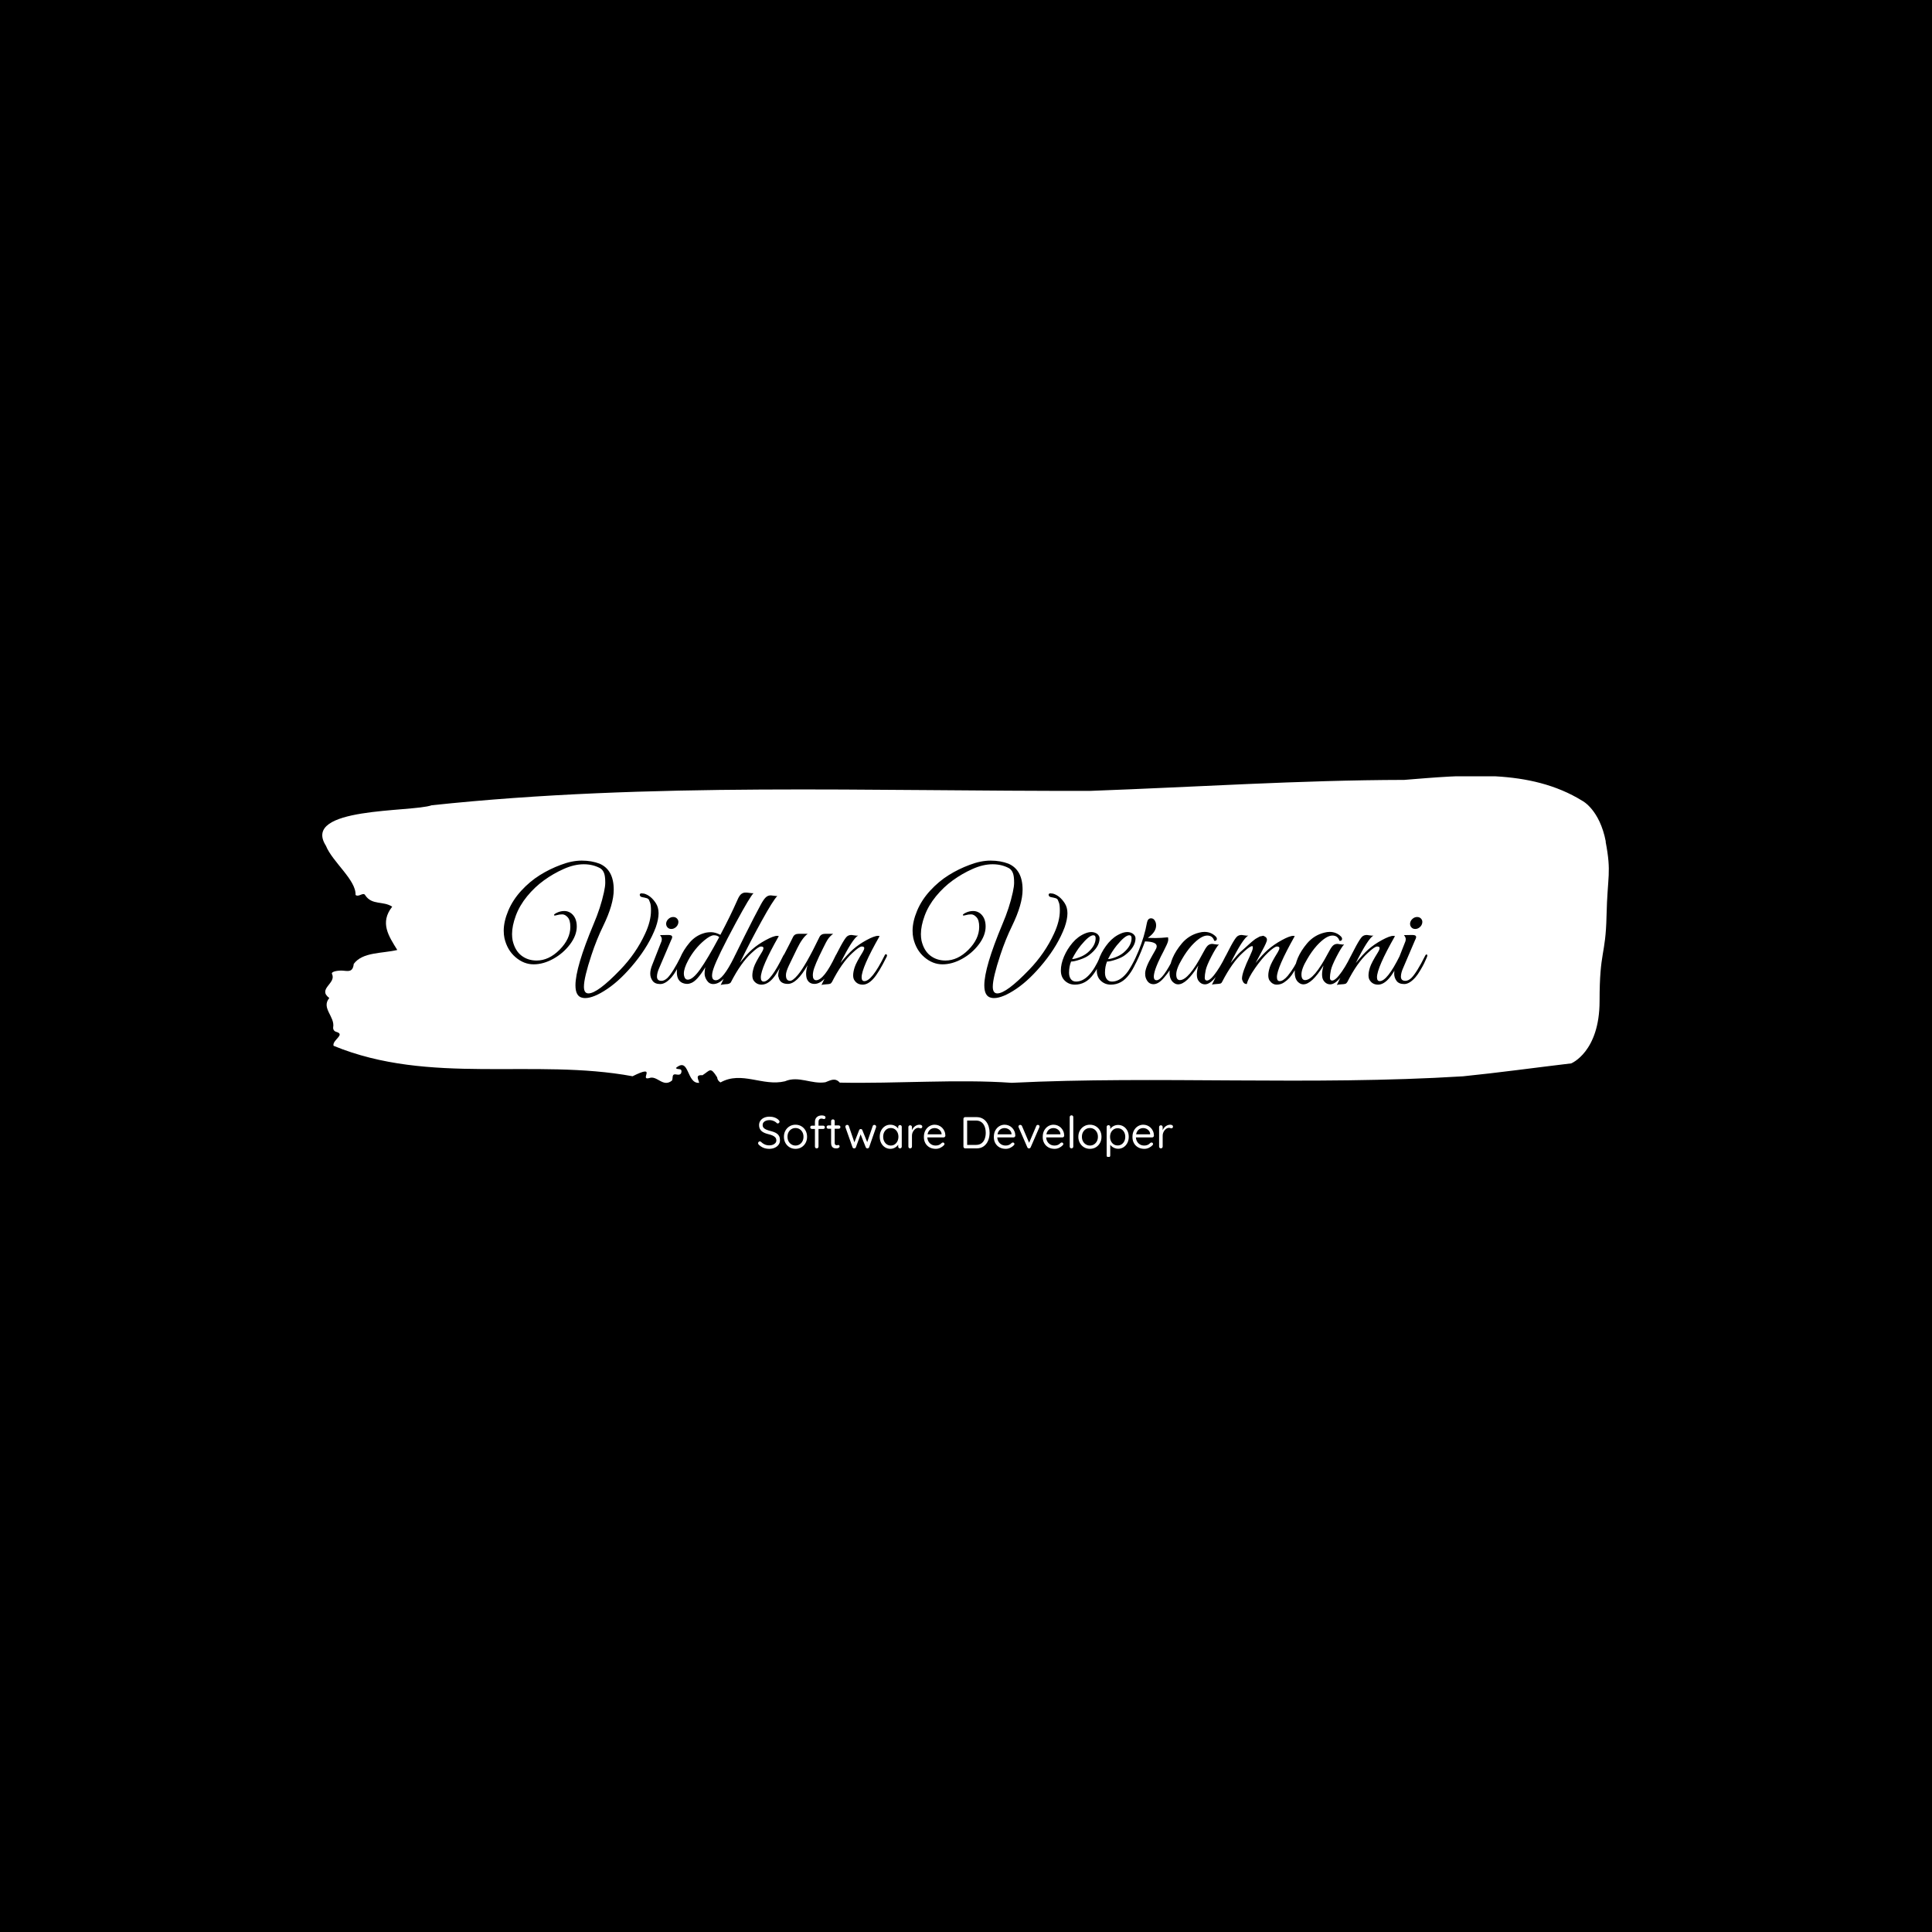 <svg xmlns="http://www.w3.org/2000/svg" version="1.1" xmlns:xlink="http://www.w3.org/1999/xlink" xmlns:svgjs="http://svgjs.dev/svgjs" width="1500" height="1500" viewBox="0 0 1500 1500"><rect width="1500" height="1500" fill="#000000"></rect><g transform="matrix(0.667,0,0,0.667,249.394,602.703)"><svg viewBox="0 0 396 117" data-background-color="#162836" preserveAspectRatio="xMidYMid meet" height="443" width="1500" xmlns="http://www.w3.org/2000/svg" xmlns:xlink="http://www.w3.org/1999/xlink"><g id="tight-bounds" transform="matrix(1,0,0,1,0.24,-0.146)"><svg viewBox="0 0 395.52 117.293" height="117.293" width="395.52"><g><svg viewBox="0 0 395.52 117.293" height="117.293" width="395.52"><g><svg viewBox="0 0 395.52 117.293" height="117.293" width="395.52"><g id="textblocktransform"><svg viewBox="0 0 395.52 117.293" height="117.293" width="395.52" id="textblock"><g><svg viewBox="0 0 395.52 94.4" height="94.4" width="395.52"><path d="M394.594 20.247C392.735 10.448 387.435 7.724 387.435 7.724 371.165-2.368 350.86-0.193 332.619 1.257 300.414 1.316 268.339 3.472 236.208 4.628 168.767 4.804 100.749 1.904 33.643 9.057 27.339 11.252-6.54 9.488 1.121 21.501 3.129 26.499 10.456 32.045 10.232 36.63 11.236 37.434 12.631 35.592 13.226 36.748 15.309 39.864 18.711 38.394 21.501 40.236 17.614 45.155 20.403 49.251 23.062 53.543 18.377 54.66 12.371 54.131 9.675 57.835 9.396 60.52 7.89 60.01 6.235 59.892 5.026 59.814 2.59 60.108 2.999 60.951 4.394 63.832-1.594 65.497 2.162 68.319-0.422 71.377 3.948 74.022 3.353 77.334 3.278 78 3.687 78.569 4.338 78.726 7.22 79.568 3.018 81.214 3.464 82.998 33.029 95.187 65.104 86.761 95.394 92.365 103.259 88.446 97.346 93.757 100.489 92.934 102.943 91.973 104.728 95.952 107.499 93.698 107.927 93.051 107.276 91.523 108.8 91.817 109.6 91.973 110.307 91.934 110.418 91.033 110.586 89.681 109.117 90.523 108.726 89.818 112.947 86.251 111.906 94.737 115.866 94.384 115.68 93.345 114.528 91.856 116.889 92.052 119.232 90.562 119.306 89.328 121.389 92.679 121.463 93.404 121.835 93.914 122.43 94.266 128.938 90.621 135.409 95.56 142.233 93.914 146.417 92.111 150.433 94.893 154.672 94.208 156.16 93.659 157.666 92.679 159.098 94.325 176.632 94.678 195.319 93.208 211.943 94.384 256.364 92.189 303.836 95.285 350.674 92.385 361.719 91.268 373.192 89.681 383.958 88.407 383.958 88.407 392.679 84.918 392.679 69.24S394.538 55.522 394.817 43.039C395.096 30.555 396.398 30.046 394.538 20.247Z" opacity="1" fill="#ffffff" data-fill-palette-color="tertiary"></path><g transform="matrix(1,0,0,1,55.768,26.069)"><svg width="283.983" viewBox="-0.45 -42.25 316.11 47.05" height="42.263" data-palette-color="#162836"><path d="M27.4 4.8L27.4 4.8Q26.95 4.8 26.5 4.7L26.5 4.7Q24.1 4.25 24.1 0.45L24.1 0.45Q24.1-5.7 30.3-20.5L30.3-20.5Q32.7-26.1 33.85-31.4L33.85-31.4Q34.3-33.45 34.3-34.68 34.3-35.9 34.2-36.6L34.2-36.6Q33.95-38.8 32.55-39.65L32.55-39.65Q30.05-41 26.95-41L26.95-41Q23.7-41 20.1-39.4 16.5-37.8 13.33-35.5 10.15-33.2 7.55-30.03 4.95-26.85 3.68-23.38 2.4-19.9 2.4-17.1L2.4-17.1Q2.4-15.95 2.6-14.9L2.6-14.9Q3.4-11.45 5.6-9.75 7.8-8.05 10.8-8.05L10.8-8.05Q15-8.05 18.68-11.75 22.35-15.45 22.35-19.6L22.35-19.6Q22.35-21.85 21.45-22.85 20.55-23.85 19.6-23.85 18.65-23.85 17.7-23.58 16.75-23.3 16.75-23.63 16.75-23.95 17.9-24.48 19.05-25 20.3-25 21.55-25 22.6-24.25L22.6-24.25Q24.55-22.75 24.55-19.7 24.55-16.65 22.23-13.58 19.9-10.5 16.5-8.63 13.1-6.75 9.78-6.75 6.45-6.75 3.6-9.18 0.75-11.6-0.2-15.7L-0.2-15.7Q-0.45-16.9-0.45-18.25L-0.45-18.25Q-0.45-21.4 1.1-25.1 2.65-28.8 5.58-31.98 8.5-35.15 11.9-37.27 15.3-39.4 19.1-40.8L19.1-40.8Q22.9-42.25 26.25-42.25 29.6-42.25 32.35-41.2L32.35-41.2Q37.2-39.1 37.2-32.3L37.2-32.3Q37.2-27.3 33.6-19.9L33.6-19.9Q31.35-15.3 29.6-10L29.6-10Q27-2.15 27 0.9L27 0.9Q27 3.2 28.55 3.2L28.55 3.2Q31.65 3.2 39.4-4.85L39.4-4.85Q44.85-10.5 47.95-17.25L47.95-17.25Q49.95-21.55 49.95-25.15L49.95-25.15Q49.95-27.05 49.65-27.83 49.35-28.6 49.25-28.83 49.15-29.05 48.85-29.23 48.55-29.4 48.45-29.4L48.45-29.4Q47.75-29.6 47-29.73 46.25-29.85 46.13-30.4 46-30.95 46.65-31.05L46.65-31.05 47.6-30.95Q49.9-30.3 51.6-27.7L51.6-27.7Q52.55-26.25 52.55-24.23 52.55-22.2 51.6-19.45L51.6-19.45Q49.3-13.35 44.5-7.43 39.7-1.5 35.02 1.65 30.35 4.8 27.4 4.8ZM58.45-19.45Q57.75-18.85 56.9-18.85 56.05-18.85 55.55-19.45 55.05-20.05 55.15-20.9L55.15-20.9Q55.3-21.75 56-22.35 56.7-22.95 57.55-22.95 58.4-22.95 58.92-22.35 59.45-21.75 59.3-20.9 59.15-20.05 58.45-19.45ZM53.55-1.1L53.55-1.1Q54.5-1.1 55.55-2.05L55.55-2.05Q57.4-3.9 60.25-9.6L60.25-9.6Q60.6-10.35 60.95-10.05L60.95-10.05Q61.05-9.95 61.05-9.73 61.05-9.5 60.65-8.63 60.25-7.75 59.92-7.05 59.6-6.35 58.67-4.78 57.75-3.2 57-2.35L57-2.35Q54.95 0 53.12 0 51.3 0 50.5-1.1 49.7-2.2 49.7-3.55 49.7-4.9 50.35-6.5L50.35-6.5 53.55-14.65Q53.65-14.95 53.65-15.45 53.65-15.95 53.05-16.75L53.05-16.75 55.8-16.8Q56.95-16.8 57.15-16.38 57.35-15.95 56.85-15.05L56.85-15.05 52.85-5.7Q52-3.85 52-2.55L52-2.55Q52-1.1 53.55-1.1ZM70.85-2.9L70.85-2.9Q70.85-1.3 72.15-1.3L72.15-1.3Q74.5-1.3 78.4-9.15L78.4-9.15Q78.55-9.45 78.67-9.75 78.8-10.05 79.07-10.15 79.35-10.25 79.45-10.03 79.55-9.8 79.35-9.3L79.35-9.3Q75.35 0 71.25 0L71.25 0Q69.9 0 69.1-1.2 68.3-2.4 68.3-3.58 68.3-4.75 68.55-5.75L68.55-5.75Q65.65-0.95 63.55-0.3L63.55-0.3Q62.95-0.05 62.37-0.05 61.8-0.05 61.25-0.2L61.25-0.2Q58.8-0.85 58.8-4.1L58.8-4.1Q58.8-6.3 59.92-8.97 61.05-11.65 63.1-14.1 65.15-16.55 68.05-17.4L68.05-17.4Q69.1-17.75 70.52-17.75 71.95-17.75 73.7-16.85L73.7-16.85Q77.1-23.25 79.5-28.7L79.5-28.7Q80.2-30.35 80.87-30.83 81.55-31.3 82.12-31.3 82.7-31.3 82.82-31.3 82.95-31.3 83.77-31.18 84.6-31.05 85.05-31.1L85.05-31.1Q83.9-30.05 78.95-20.9L78.95-20.9Q72.65-9.2 71.35-5.3L71.35-5.3Q70.85-3.85 70.85-2.9ZM73.3-16.05L73.3-16.05Q72.65-16.7 71.47-16.7 70.3-16.7 68.2-14.95L68.2-14.95Q64.85-12.15 62.65-8.05L62.65-8.05Q61.2-5.35 61.2-3.6L61.2-3.6Q61.2-2.8 61.52-2.15 61.85-1.5 62.55-1.5L62.55-1.5Q64.25-1.5 66.75-5 69.25-8.5 73.3-16.05ZM87.54-2.25L87.54-2.25Q87.54-0.85 88.54-0.85L88.54-0.85Q90.89-0.85 95.19-9.65L95.19-9.65Q95.54-10.35 95.82-10.2 96.09-10.05 96.09-9.8 96.09-9.55 95.52-8.38 94.94-7.2 94.37-6.13 93.79-5.05 92.69-3.3L92.69-3.3Q90.39 0.2 87.79 0.2L87.79 0.2Q86.09 0.2 85.09-1.2L85.09-1.2Q84.64-1.85 84.64-2.98 84.64-4.1 85.14-5.7 85.64-7.3 87.89-10.9L87.89-10.9Q88.44-11.8 88.44-12.33 88.44-12.85 87.59-12.85 86.74-12.85 84.34-10.6L84.34-10.6Q80.74-7.3 77.34-0.7L77.34-0.7Q76.99 0.05 75.49 0.05L75.49 0.05Q74.14 0.15 73.79 0.35L73.79 0.35Q83.29-19.4 87.54-27.2L87.54-27.2Q88.49-28.95 89.22-29.65 89.94-30.35 90.94-30.35L90.94-30.35Q91.19-30.35 91.99-30.23 92.79-30.1 93.19-30.15L93.19-30.15Q91.69-28.6 87.82-21.58 83.94-14.55 80.39-7.3L80.39-7.3Q82.74-10.25 84.62-11.9 86.49-13.55 89.19-15.03 91.89-16.5 93.14-16.5L93.14-16.5Q93.44-16.5 93.69-16.4L93.69-16.4Q87.54-5.6 87.54-2.25ZM93.49-2.9L93.49-2.9Q93.49-5.05 95.34-8.1L95.34-8.1Q94.54-8.1 94.89-8.9L94.89-8.9 95.79-10.65Q97.49-13.9 98.59-16.15L98.59-16.15Q99.09-17.2 100.54-17.2L100.54-17.2 103.59-17.2Q101.79-15.9 99.97-12.18 98.14-8.45 97.14-6.33 96.14-4.2 96.14-3.1 96.14-2 96.52-1.55 96.89-1.1 97.54-1.1L97.54-1.1Q98.49-1.1 100.19-3.1L100.19-3.1Q102.84-6.2 107.64-16.15L107.64-16.15Q108.19-17.2 109.59-17.2L109.59-17.2 112.29-17.2Q111.19-16.35 110.57-15.45 109.94-14.55 108.84-12.25L108.84-12.25Q105.84-6.25 105.49-4.3L105.49-4.3Q105.34-3.6 105.34-3L105.34-3Q105.34-1.4 106.44-1.3L106.44-1.3Q109.14-1.3 113.09-9.65L113.09-9.65Q113.39-10.35 113.69-10.2 113.99-10.05 113.99-9.8 113.99-9.55 113.54-8.65 113.09-7.75 112.67-6.9 112.24-6.05 111.37-4.58 110.49-3.1 109.74-2.25L109.74-2.25Q107.79-0.05 105.92-0.05 104.04-0.05 103.34-1.7L103.34-1.7Q103.04-2.45 103.04-3.6 103.04-4.75 103.54-6.45L103.54-6.45Q99.89-0.05 96.79-0.05L96.79-0.05Q94.09-0.05 93.64-2.3L93.64-2.3Q93.49-2.55 93.49-2.9ZM128.19-16.4L128.19-16.4Q122.04-5.6 122.04-2.3L122.04-2.3Q122.04-1 122.99-1L122.99-1Q125.54-1 129.84-9.65L129.84-9.65Q130.14-10.35 130.44-10.2 130.74-10.05 130.74-9.8 130.74-9.55 130.54-9.2L130.54-9.2Q127.89-3.85 126.06-1.83 124.24 0.2 122.41 0.2 120.59 0.2 119.64-1.2L119.64-1.2Q119.14-1.85 119.14-2.98 119.14-4.1 119.64-5.7 120.14-7.3 122.39-10.9L122.39-10.9Q122.94-11.8 122.94-12.33 122.94-12.85 122.09-12.85 121.24-12.85 118.84-10.6L118.84-10.6Q115.24-7.3 111.89-0.7L111.89-0.7Q111.59-0.2 111.21-0.08 110.84 0.05 109.74 0.1 108.64 0.15 108.29 0.35L108.29 0.35Q109.09-1.25 111.44-6.2L111.44-6.2Q115.64-14.95 116.94-16.2L116.94-16.2Q117.54-16.8 118.59-16.8L118.59-16.8Q118.79-16.8 119.61-16.65 120.44-16.5 120.84-16.6L120.84-16.6Q118.99-15.6 114.79-7.2L114.79-7.2Q117.14-10.1 119.06-11.83 120.99-13.55 123.69-15.03 126.39-16.5 127.64-16.5L127.64-16.5Q127.94-16.5 128.19-16.4ZM167.33 4.8L167.33 4.8Q166.88 4.8 166.43 4.7L166.43 4.7Q164.03 4.25 164.03 0.45L164.03 0.45Q164.03-5.7 170.23-20.5L170.23-20.5Q172.63-26.1 173.78-31.4L173.78-31.4Q174.23-33.45 174.23-34.68 174.23-35.9 174.13-36.6L174.13-36.6Q173.88-38.8 172.48-39.65L172.48-39.65Q169.98-41 166.88-41L166.88-41Q163.63-41 160.03-39.4 156.43-37.8 153.26-35.5 150.08-33.2 147.48-30.03 144.88-26.85 143.61-23.38 142.33-19.9 142.33-17.1L142.33-17.1Q142.33-15.95 142.53-14.9L142.53-14.9Q143.33-11.45 145.53-9.75 147.73-8.05 150.73-8.05L150.73-8.05Q154.93-8.05 158.61-11.75 162.28-15.45 162.28-19.6L162.28-19.6Q162.28-21.85 161.38-22.85 160.48-23.85 159.53-23.85 158.58-23.85 157.63-23.58 156.68-23.3 156.68-23.63 156.68-23.95 157.83-24.48 158.98-25 160.23-25 161.48-25 162.53-24.25L162.53-24.25Q164.48-22.75 164.48-19.7 164.48-16.65 162.16-13.58 159.83-10.5 156.43-8.63 153.03-6.75 149.71-6.75 146.38-6.75 143.53-9.18 140.68-11.6 139.73-15.7L139.73-15.7Q139.48-16.9 139.48-18.25L139.48-18.25Q139.48-21.4 141.03-25.1 142.58-28.8 145.51-31.98 148.43-35.15 151.83-37.27 155.23-39.4 159.03-40.8L159.03-40.8Q162.83-42.25 166.18-42.25 169.53-42.25 172.28-41.2L172.28-41.2Q177.13-39.1 177.13-32.3L177.13-32.3Q177.13-27.3 173.53-19.9L173.53-19.9Q171.28-15.3 169.53-10L169.53-10Q166.93-2.15 166.93 0.9L166.93 0.9Q166.93 3.2 168.48 3.2L168.48 3.2Q171.58 3.2 179.33-4.85L179.33-4.85Q184.78-10.5 187.88-17.25L187.88-17.25Q189.88-21.55 189.88-25.15L189.88-25.15Q189.88-27.05 189.58-27.83 189.28-28.6 189.18-28.83 189.08-29.05 188.78-29.23 188.48-29.4 188.38-29.4L188.38-29.4Q187.68-29.6 186.93-29.73 186.18-29.85 186.06-30.4 185.93-30.95 186.58-31.05L186.58-31.05 187.53-30.95Q189.83-30.3 191.53-27.7L191.53-27.7Q192.48-26.25 192.48-24.23 192.48-22.2 191.53-19.45L191.53-19.45Q189.23-13.35 184.43-7.43 179.63-1.5 174.96 1.65 170.28 4.8 167.33 4.8ZM193.73-7.7L193.73-7.7Q193.03-6 193.03-3.9L193.03-3.9Q193.03-2.5 193.66-1.68 194.28-0.85 195.43-0.85L195.43-0.85Q199.98-0.85 203.68-9.4L203.68-9.4Q204.03-10.2 204.53-10.1L204.53-10.1Q204.73-10.05 204.73-9.85 204.73-9.65 203.61-7.23 202.48-4.8 201.33-3.3L201.33-3.3Q198.78 0.2 195.03 0.2L195.03 0.2Q193.03 0.2 191.63-1.1 190.23-2.4 190.23-4.65 190.23-6.9 191.31-9.43 192.38-11.95 194.23-14.13 196.08-16.3 198.48-17.3L198.48-17.3Q199.63-17.8 200.68-17.8 201.73-17.8 202.63-17.2L202.63-17.2Q203.48-16.5 203.48-15.65L203.48-15.65Q203.48-12.65 199.88-9.9L199.88-9.9Q198.78-9.05 196.78-8.38 194.78-7.7 193.73-7.7ZM202.13-15.7L202.13-15.7Q202.13-16.7 201.33-16.7L201.33-16.7Q199.93-16.7 197.08-13.25L197.08-13.25Q195.38-11.15 194.08-8.55L194.08-8.55Q194.93-8.55 196.56-9.15 198.18-9.75 199.38-10.75L199.38-10.75Q202.13-13.1 202.13-15.7ZM206.03-7.7L206.03-7.7Q205.33-6 205.33-3.9L205.33-3.9Q205.33-2.5 205.95-1.68 206.58-0.85 207.73-0.85L207.73-0.85Q212.28-0.85 215.98-9.4L215.98-9.4Q216.33-10.2 216.83-10.1L216.83-10.1Q217.03-10.05 217.03-9.85 217.03-9.65 215.9-7.23 214.78-4.8 213.63-3.3L213.63-3.3Q211.08 0.2 207.33 0.2L207.33 0.2Q205.33 0.2 203.93-1.1 202.53-2.4 202.53-4.65 202.53-6.9 203.6-9.43 204.68-11.95 206.53-14.13 208.38-16.3 210.78-17.3L210.78-17.3Q211.93-17.8 212.98-17.8 214.03-17.8 214.93-17.2L214.93-17.2Q215.78-16.5 215.78-15.65L215.78-15.65Q215.78-12.65 212.18-9.9L212.18-9.9Q211.08-9.05 209.08-8.38 207.08-7.7 206.03-7.7ZM214.43-15.7L214.43-15.7Q214.43-16.7 213.63-16.7L213.63-16.7Q212.23-16.7 209.38-13.25L209.38-13.25Q207.68-11.15 206.38-8.55L206.38-8.55Q207.23-8.55 208.85-9.15 210.48-9.75 211.68-10.75L211.68-10.75Q214.43-13.1 214.43-15.7ZM222.83-20.05L222.83-20.05Q222.83-17.8 219.98-15.8L219.98-15.8Q220.98-15.75 222.65-15.75 224.33-15.75 226.88-16L226.88-16Q226.98-15.85 226.98-15.2 226.98-14.55 226.38-13.28 225.78-12 225.3-11.08 224.83-10.15 224.4-9.33 223.98-8.5 223.45-7.3 222.93-6.1 222.58-5.1L222.58-5.1Q221.33-1.3 222.98-1.3L222.98-1.3Q225.08-1.3 229.18-9.65L229.18-9.65Q229.53-10.3 229.75-10.15 229.98-10 229.98-9.78 229.98-9.55 229.33-8.22 228.68-6.9 227.93-5.5 227.18-4.1 225.58-2.25L225.58-2.25Q223.68 0.05 221.93 0.05L221.93 0.05Q219.98 0.05 219.23-2.3L219.23-2.3Q219.08-2.75 219.08-3.65 219.08-4.55 219.65-6.05 220.23-7.55 221.48-9.7 222.73-11.85 222.88-12.23 223.03-12.6 223.03-12.95L223.03-12.95Q223.03-14.5 219.03-14.6L219.03-14.6 218.43-13Q215.28-4.75 212.38-1.95L212.38-1.95Q211.88-1.5 211.88-2.25L211.88-2.25Q211.88-2.4 211.98-2.6L211.98-2.6Q214.78-6.3 216.83-11.35 218.88-16.4 219.68-20.95L219.68-20.95Q219.98-22.5 221.08-22.5 222.18-22.5 222.68-21.1L222.68-21.1Q222.83-20.65 222.83-20.05ZM244.32-13.55Q243.42-12.65 241.77-9.47 240.12-6.3 239.8-4.73 239.47-3.15 239.47-2.18 239.47-1.2 240.22-1.2L240.22-1.2Q241.17-1.2 242.57-2.95L242.57-2.95Q244.62-5.5 246.62-9.6L246.62-9.6Q246.82-10.05 247.07-10.1L247.07-10.1Q247.47-10.25 247.47-9.8L247.47-9.8Q247.47-9.55 247.32-9.2L247.32-9.2Q242.72 0.1 239.57 0.1L239.57 0.1Q238.12 0.1 237.22-1.3L237.22-1.3Q236.77-2.05 236.77-3.3 236.77-4.55 237.27-6.35L237.27-6.35Q233.27 0.1 230.37 0.1L230.37 0.1Q229.57 0.1 228.92-0.4L228.92-0.4Q227.42-1.45 227.42-4L227.42-4Q227.42-8.9 231.67-13.95L231.67-13.95Q234.07-16.75 237.57-17.6L237.57-17.6Q238.52-17.85 239.37-17.85L239.37-17.85Q241.67-17.85 243.27-16.25L243.27-16.25Q243.77-15.7 243.57-15.2 243.37-14.7 242.72-14.8L242.72-14.8Q242.17-16.6 240.32-16.6L240.32-16.6Q238.17-16.6 235.02-13.2L235.02-13.2Q233.22-11.2 231.67-8.5L231.67-8.5Q229.72-5.25 229.72-3.3 229.72-1.35 230.97-1.35L230.97-1.35Q233.97-1.35 238.82-10.55L238.82-10.55Q239.77-12.4 240.42-13.08 241.07-13.75 242.07-13.75L242.07-13.75Q242.27-13.75 243.1-13.6 243.92-13.45 244.32-13.55L244.32-13.55ZM270.27-16.4L270.27-16.4Q264.17-5.55 264.17-2.4L264.17-2.4Q264.17-1 265.12-1L265.12-1Q266.32-1 267.87-2.8L267.87-2.8Q270.22-5.65 271.97-9.65L271.97-9.65Q272.27-10.35 272.57-10.2 272.87-10.05 272.87-9.8 272.87-9.55 272.37-8.55 271.87-7.55 271.57-6.95 271.27-6.35 270.25-4.65 269.22-2.95 268.5-2.15 267.77-1.35 266.65-0.58 265.52 0.2 264.1 0.2 262.67 0.2 261.67-1.2L261.67-1.2Q261.22-1.85 261.22-2.98 261.22-4.1 261.72-5.7 262.22-7.3 264.47-10.9L264.47-10.9Q265.02-11.8 265.02-12.33 265.02-12.85 264.2-12.85 263.37-12.85 261.22-10.85 259.07-8.85 256.7-5.45 254.32-2.05 253.87 0L253.87 0Q253.02 0 252.62-0.7 252.22-1.4 252.22-1.9L252.22-1.9Q252.22-3.95 254.97-9.7L254.97-9.7Q255.87-11.6 255.92-12.28 255.97-12.95 255.75-12.98 255.52-13 255.12-12.8L255.12-12.8Q254.22-12.35 252.37-10.6L252.37-10.6Q248.87-7.4 245.47-0.85L245.47-0.85Q245.22-0.3 244.85-0.18 244.47-0.05 243.37 0 242.27 0.05 241.92 0.25L241.92 0.25Q242.82-1.5 245.07-6.3L245.07-6.3Q249.12-14.9 250.47-16.2L250.47-16.2Q251.07-16.8 252.12-16.8L252.12-16.8Q252.32-16.8 253.15-16.65 253.97-16.5 254.37-16.6L254.37-16.6Q252.52-15.6 248.32-7.2L248.32-7.2Q250.67-10.1 251.7-11 252.72-11.9 253.22-12.35 253.72-12.8 254-13.05 254.27-13.3 254.8-13.78 255.32-14.25 255.6-14.48 255.87-14.7 256.37-15.1 256.87-15.5 257.15-15.63 257.42-15.75 257.9-16.05 258.37-16.35 258.6-16.35 258.82-16.35 259.22-16.48 259.62-16.6 259.77-16.4L259.77-16.4Q260.77-16 260.77-15.15L260.77-15.15Q260.77-14.4 259.07-11.3 257.37-8.2 256.87-7.2L256.87-7.2Q259.07-9.95 261.07-11.73 263.07-13.5 265.8-15 268.52-16.5 269.77-16.5L269.77-16.5Q270.07-16.5 270.27-16.4ZM287.17-13.55Q286.27-12.65 284.62-9.47 282.97-6.3 282.64-4.73 282.32-3.15 282.32-2.18 282.32-1.2 283.07-1.2L283.07-1.2Q284.02-1.2 285.42-2.95L285.42-2.95Q287.47-5.5 289.47-9.6L289.47-9.6Q289.67-10.05 289.92-10.1L289.92-10.1Q290.32-10.25 290.32-9.8L290.32-9.8Q290.32-9.55 290.17-9.2L290.17-9.2Q285.57 0.1 282.42 0.1L282.42 0.1Q280.97 0.1 280.07-1.3L280.07-1.3Q279.62-2.05 279.62-3.3 279.62-4.55 280.12-6.35L280.12-6.35Q276.12 0.1 273.22 0.1L273.22 0.1Q272.42 0.1 271.77-0.4L271.77-0.4Q270.27-1.45 270.27-4L270.27-4Q270.27-8.9 274.52-13.95L274.52-13.95Q276.92-16.75 280.42-17.6L280.42-17.6Q281.37-17.85 282.22-17.85L282.22-17.85Q284.52-17.85 286.12-16.25L286.12-16.25Q286.62-15.7 286.42-15.2 286.22-14.7 285.57-14.8L285.57-14.8Q285.02-16.6 283.17-16.6L283.17-16.6Q281.02-16.6 277.87-13.2L277.87-13.2Q276.07-11.2 274.52-8.5L274.52-8.5Q272.57-5.25 272.57-3.3 272.57-1.35 273.82-1.35L273.82-1.35Q276.82-1.35 281.67-10.55L281.67-10.55Q282.62-12.4 283.27-13.08 283.92-13.75 284.92-13.75L284.92-13.75Q285.12-13.75 285.94-13.6 286.77-13.45 287.17-13.55L287.17-13.55ZM304.57-16.4L304.57-16.4Q298.42-5.6 298.42-2.3L298.42-2.3Q298.42-1 299.37-1L299.37-1Q301.92-1 306.22-9.65L306.22-9.65Q306.52-10.35 306.82-10.2 307.12-10.05 307.12-9.8 307.12-9.55 306.92-9.2L306.92-9.2Q304.27-3.85 302.44-1.83 300.62 0.2 298.79 0.2 296.97 0.2 296.02-1.2L296.02-1.2Q295.52-1.85 295.52-2.98 295.52-4.1 296.02-5.7 296.52-7.3 298.77-10.9L298.77-10.9Q299.32-11.8 299.32-12.33 299.32-12.85 298.47-12.85 297.62-12.85 295.22-10.6L295.22-10.6Q291.62-7.3 288.27-0.7L288.27-0.7Q287.97-0.2 287.59-0.08 287.22 0.05 286.12 0.1 285.02 0.15 284.67 0.35L284.67 0.35Q285.47-1.25 287.82-6.2L287.82-6.2Q292.02-14.95 293.32-16.2L293.32-16.2Q293.92-16.8 294.97-16.8L294.97-16.8Q295.17-16.8 295.99-16.65 296.82-16.5 297.22-16.6L297.22-16.6Q295.37-15.6 291.17-7.2L291.17-7.2Q293.52-10.1 295.44-11.83 297.37-13.55 300.07-15.03 302.77-16.5 304.02-16.5L304.02-16.5Q304.32-16.5 304.57-16.4ZM313.06-19.45Q312.36-18.85 311.51-18.85 310.66-18.85 310.16-19.45 309.66-20.05 309.76-20.9L309.76-20.9Q309.91-21.75 310.61-22.35 311.31-22.95 312.16-22.95 313.01-22.95 313.54-22.35 314.06-21.75 313.91-20.9 313.76-20.05 313.06-19.45ZM308.16-1.1L308.16-1.1Q309.11-1.1 310.16-2.05L310.16-2.05Q312.01-3.9 314.86-9.6L314.86-9.6Q315.21-10.35 315.56-10.05L315.56-10.05Q315.66-9.95 315.66-9.73 315.66-9.5 315.26-8.63 314.86-7.75 314.54-7.05 314.21-6.35 313.29-4.78 312.36-3.2 311.61-2.35L311.61-2.35Q309.56 0 307.74 0 305.91 0 305.11-1.1 304.31-2.2 304.31-3.55 304.31-4.9 304.96-6.5L304.96-6.5 308.16-14.65Q308.26-14.95 308.26-15.45 308.26-15.95 307.66-16.75L307.66-16.75 310.41-16.8Q311.56-16.8 311.76-16.38 311.96-15.95 311.46-15.05L311.46-15.05 307.46-5.7Q306.61-3.85 306.61-2.55L306.61-2.55Q306.61-1.1 308.16-1.1Z" opacity="1" transform="matrix(1,0,0,1,0,0)" fill="#000000" class="wordmark-text-0" data-fill-palette-color="quaternary" id="text-0"></path></svg></g></svg></g><g transform="matrix(1,0,0,1,133.979,104.377)"><svg viewBox="0 0 127.562 12.916" height="12.916" width="127.562"><g transform="matrix(1,0,0,1,0,0)"><svg width="127.562" viewBox="1.9 -37 464.16 47" height="12.916" data-palette-color="#cf7650"><path d="M14.6 0.5L14.6 0.5Q10.9 0.5 8.1-0.6 5.3-1.7 2.7-4.1L2.7-4.1Q2.35-4.45 2.13-4.88 1.9-5.3 1.9-5.8L1.9-5.8Q1.9-6.6 2.48-7.23 3.05-7.85 3.9-7.85L3.9-7.85Q4.6-7.85 5.15-7.3L5.15-7.3Q7.1-5.4 9.38-4.4 11.65-3.4 14.5-3.4L14.5-3.4Q16.7-3.4 18.48-4.1 20.25-4.8 21.3-6.05 22.35-7.3 22.35-8.95L22.35-8.95Q22.3-10.95 21.18-12.25 20.05-13.55 18.07-14.43 16.1-15.3 13.5-15.9L13.5-15.9Q11.2-16.45 9.28-17.25 7.35-18.05 5.95-19.23 4.55-20.4 3.78-22.08 3-23.75 3-26L3-26Q3-28.85 4.5-31 6-33.15 8.65-34.33 11.3-35.5 14.75-35.5L14.75-35.5Q17.8-35.5 20.53-34.5 23.25-33.5 24.9-31.75L24.9-31.75Q25.9-30.8 25.9-29.9L25.9-29.9Q25.9-29.15 25.28-28.53 24.65-27.9 23.85-27.9L23.85-27.9Q23.3-27.9 22.85-28.3L22.85-28.3Q22-29.25 20.7-30 19.4-30.75 17.85-31.2 16.3-31.65 14.75-31.65L14.75-31.65Q12.45-31.65 10.7-30.98 8.95-30.3 7.98-29.08 7-27.85 7-26.15L7-26.15Q7-24.25 8.1-23.03 9.2-21.8 11.05-21.03 12.9-20.25 15.15-19.65L15.15-19.65Q17.6-19.05 19.68-18.28 21.75-17.5 23.25-16.35 24.75-15.2 25.58-13.43 26.4-11.65 26.4-9.05L26.4-9.05Q26.4-6.3 24.85-4.15 23.3-2 20.63-0.78 17.95 0.45 14.6 0.5ZM56.7-13L56.7-13Q56.7-9.1 55-6.05 53.3-3 50.37-1.25 47.45 0.5 43.75 0.5L43.75 0.5Q40.1 0.5 37.17-1.25 34.25-3 32.52-6.05 30.8-9.1 30.8-13L30.8-13Q30.8-16.9 32.52-19.95 34.25-23 37.17-24.75 40.1-26.5 43.75-26.5L43.75-26.5Q47.45-26.5 50.37-24.75 53.3-23 55-19.95 56.7-16.9 56.7-13ZM52.7-13L52.7-13Q52.7-15.9 51.52-18.1 50.35-20.3 48.32-21.55 46.3-22.8 43.75-22.8L43.75-22.8Q41.25-22.8 39.2-21.55 37.15-20.3 35.97-18.1 34.8-15.9 34.8-13L34.8-13Q34.8-10.15 35.97-7.95 37.15-5.75 39.2-4.48 41.25-3.2 43.75-3.2L43.75-3.2Q46.3-3.2 48.32-4.48 50.35-5.75 51.52-7.95 52.7-10.15 52.7-13ZM73.3-36.9L73.3-36.9Q74.15-36.9 75.07-36.7 76-36.5 76.67-36 77.34-35.5 77.34-34.65L77.34-34.65Q77.34-33.85 76.84-33.33 76.34-32.8 75.65-32.8L75.65-32.8Q75.2-32.8 74.4-33.08 73.59-33.35 72.75-33.35L72.75-33.35Q71.59-33.35 70.87-32.85 70.15-32.35 69.82-31.53 69.5-30.7 69.5-29.7L69.5-29.7 69.5-2.05Q69.5-1.2 68.92-0.6 68.34 0 67.5 0L67.5 0Q66.59 0 66.05-0.6 65.5-1.2 65.5-2.05L65.5-2.05 65.5-29.65Q65.5-33 67.57-34.95 69.65-36.9 73.3-36.9ZM62.15-25.45L74.7-25.45Q75.5-25.45 76.05-24.93 76.59-24.4 76.59-23.6L76.59-23.6Q76.59-22.8 76.05-22.28 75.5-21.75 74.7-21.75L74.7-21.75 62.15-21.75Q61.34-21.75 60.8-22.3 60.25-22.85 60.25-23.6L60.25-23.6Q60.25-24.45 60.8-24.95 61.34-25.45 62.15-25.45L62.15-25.45ZM80.39-25.7L80.39-25.7 92.14-25.7Q92.94-25.7 93.47-25.15 93.99-24.6 93.99-23.85L93.99-23.85Q93.99-23.05 93.47-22.53 92.94-22 92.14-22L92.14-22 80.39-22Q79.64-22 79.09-22.55 78.54-23.1 78.54-23.9L78.54-23.9Q78.54-24.65 79.09-25.18 79.64-25.7 80.39-25.7ZM85.64-32.5L85.64-32.5Q86.49-32.5 87.04-31.93 87.59-31.35 87.59-30.5L87.59-30.5 87.59-6.35Q87.59-5.15 87.94-4.55 88.29-3.95 88.87-3.73 89.44-3.5 89.99-3.5L89.99-3.5Q90.49-3.5 90.87-3.68 91.24-3.85 91.74-3.85L91.74-3.85Q92.24-3.85 92.67-3.38 93.09-2.9 93.09-2.15L93.09-2.15Q93.09-1.25 92.04-0.63 90.99 0 89.69 0L89.69 0Q88.99 0 87.97-0.1 86.94-0.2 85.94-0.75 84.94-1.3 84.27-2.58 83.59-3.85 83.59-6.15L83.59-6.15 83.59-30.5Q83.59-31.35 84.19-31.93 84.79-32.5 85.64-32.5ZM132.04-26.3L132.04-26.3Q132.84-26.3 133.42-25.75 133.99-25.2 133.99-24.3L133.99-24.3Q133.99-24.1 133.97-23.88 133.94-23.65 133.84-23.45L133.84-23.45 126.14-1.3Q125.89-0.65 125.32-0.3 124.74 0.05 124.09 0L124.09 0Q122.94-0.05 122.34-1.3L122.34-1.3 116.04-17.1 117.04-16.95 111.34-1.3Q110.79-0.05 109.59 0L109.59 0Q108.94 0.05 108.34-0.3 107.74-0.65 107.54-1.3L107.54-1.3 99.69-23.45Q99.54-23.9 99.54-24.3L99.54-24.3Q99.54-25.1 100.09-25.7 100.64-26.3 101.59-26.3L101.59-26.3Q102.19-26.3 102.69-26 103.19-25.7 103.39-25.05L103.39-25.05 110.14-5.35 109.09-5.4 114.94-20.4Q115.44-21.65 116.79-21.65L116.79-21.65Q117.49-21.65 117.92-21.33 118.34-21 118.54-20.4L118.54-20.4 124.64-5.4 123.39-5.3 130.14-25.05Q130.59-26.3 132.04-26.3ZM160.64-26.1L160.64-26.1Q161.54-26.1 162.09-25.53 162.64-24.95 162.64-24.1L162.64-24.1 162.64-2.05Q162.64-1.2 162.06-0.6 161.49 0 160.64 0L160.64 0Q159.79 0 159.21-0.6 158.64-1.2 158.64-2.05L158.64-2.05 158.64-6.8 159.59-6.9Q159.59-5.8 158.84-4.5 158.09-3.2 156.79-2.08 155.49-0.95 153.74-0.23 151.99 0.5 149.94 0.5L149.94 0.5Q146.54 0.5 143.81-1.28 141.09-3.05 139.54-6.1 137.99-9.15 137.99-13.05L137.99-13.05Q137.99-17 139.56-20.03 141.14-23.05 143.81-24.78 146.49-26.5 149.84-26.5L149.84-26.5Q151.99-26.5 153.84-25.8 155.69-25.1 157.06-23.9 158.44-22.7 159.19-21.25 159.94-19.8 159.94-18.35L159.94-18.35 158.64-18.65 158.64-24.1Q158.64-24.95 159.21-25.53 159.79-26.1 160.64-26.1ZM150.34-3.2L150.34-3.2Q152.84-3.2 154.76-4.5 156.69-5.8 157.79-8.03 158.89-10.25 158.89-13.05L158.89-13.05Q158.89-15.8 157.79-18.03 156.69-20.25 154.76-21.53 152.84-22.8 150.34-22.8L150.34-22.8Q147.89-22.8 145.96-21.55 144.04-20.3 142.94-18.1 141.84-15.9 141.84-13.05L141.84-13.05Q141.84-10.25 142.94-8.03 144.04-5.8 145.96-4.5 147.89-3.2 150.34-3.2ZM172.04 0L172.04 0Q171.19 0 170.61-0.6 170.04-1.2 170.04-2.05L170.04-2.05 170.04-23.85Q170.04-24.7 170.61-25.28 171.19-25.85 172.04-25.85L172.04-25.85Q172.94-25.85 173.49-25.28 174.04-24.7 174.04-23.85L174.04-23.85 174.04-17.25 173.44-18.3Q173.74-19.85 174.51-21.33 175.29-22.8 176.49-23.98 177.69-25.15 179.24-25.83 180.79-26.5 182.64-26.5L182.64-26.5Q183.74-26.5 184.66-25.98 185.59-25.45 185.59-24.5L185.59-24.5Q185.59-23.45 185.04-22.95 184.49-22.45 183.79-22.45L183.79-22.45Q183.14-22.45 182.54-22.73 181.94-23 181.04-23L181.04-23Q179.79-23 178.56-22.33 177.34-21.65 176.31-20.4 175.29-19.15 174.66-17.57 174.04-16 174.04-14.2L174.04-14.2 174.04-2.05Q174.04-1.2 173.46-0.6 172.89 0 172.04 0ZM200.68 0.5L200.68 0.5Q196.68 0.5 193.68-1.2 190.68-2.9 189.03-5.88 187.38-8.85 187.38-12.75L187.38-12.75Q187.38-17.1 189.11-20.18 190.83-23.25 193.58-24.88 196.33-26.5 199.43-26.5L199.43-26.5Q201.78-26.5 203.91-25.65 206.03-24.8 207.71-23.18 209.38-21.55 210.38-19.28 211.38-17 211.43-14.2L211.43-14.2Q211.38-13.4 210.78-12.85 210.18-12.3 209.38-12.3L209.38-12.3 189.63-12.3 188.73-15.75 207.98-15.75 207.18-15.05 207.18-16.15Q207.03-18.2 205.86-19.68 204.68-21.15 202.98-21.95 201.28-22.75 199.43-22.75L199.43-22.75Q197.93-22.75 196.46-22.23 194.98-21.7 193.81-20.53 192.63-19.35 191.93-17.5 191.23-15.65 191.23-13.05L191.23-13.05Q191.23-10.15 192.41-7.95 193.58-5.75 195.68-4.48 197.78-3.2 200.53-3.2L200.53-3.2Q202.33-3.2 203.63-3.65 204.93-4.1 205.86-4.78 206.78-5.45 207.43-6.15L207.43-6.15Q208.08-6.6 208.73-6.6L208.73-6.6Q209.43-6.6 209.93-6.1 210.43-5.6 210.43-4.9L210.43-4.9Q210.43-4.05 209.63-3.4L209.63-3.4Q208.18-1.85 205.81-0.68 203.43 0.5 200.68 0.5ZM233.63-35L246.13-35Q249.78-35 252.55-33.63 255.33-32.25 257.18-29.8 259.03-27.35 259.95-24.18 260.88-21 260.88-17.5L260.88-17.5Q260.88-12.7 259.23-8.72 257.58-4.75 254.33-2.38 251.08 0 246.13 0L246.13 0 233.63 0Q232.78 0 232.2-0.6 231.63-1.2 231.63-2.05L231.63-2.05 231.63-33Q231.63-33.85 232.2-34.43 232.78-35 233.63-35L233.63-35ZM235.48-3.9L245.63-3.9Q249.48-3.9 251.9-5.75 254.33-7.6 255.45-10.7 256.58-13.8 256.58-17.5L256.58-17.5Q256.58-20.2 255.95-22.68 255.33-25.15 254-27.05 252.68-28.95 250.6-30.05 248.53-31.15 245.63-31.15L245.63-31.15 235.38-31.15 235.78-31.55 235.78-3.4 235.48-3.9ZM278.93 0.5L278.93 0.5Q274.93 0.5 271.93-1.2 268.93-2.9 267.28-5.88 265.63-8.85 265.63-12.75L265.63-12.75Q265.63-17.1 267.35-20.18 269.08-23.25 271.83-24.88 274.58-26.5 277.68-26.5L277.68-26.5Q280.03-26.5 282.15-25.65 284.28-24.8 285.95-23.18 287.63-21.55 288.63-19.28 289.63-17 289.68-14.2L289.68-14.2Q289.63-13.4 289.03-12.85 288.43-12.3 287.63-12.3L287.63-12.3 267.88-12.3 266.98-15.75 286.23-15.75 285.43-15.05 285.43-16.15Q285.28-18.2 284.1-19.68 282.93-21.15 281.23-21.95 279.53-22.75 277.68-22.75L277.68-22.75Q276.18-22.75 274.7-22.23 273.23-21.7 272.05-20.53 270.88-19.35 270.18-17.5 269.48-15.65 269.48-13.05L269.48-13.05Q269.48-10.15 270.65-7.95 271.83-5.75 273.93-4.48 276.03-3.2 278.78-3.2L278.78-3.2Q280.58-3.2 281.88-3.65 283.18-4.1 284.1-4.78 285.03-5.45 285.68-6.15L285.68-6.15Q286.33-6.6 286.98-6.6L286.98-6.6Q287.68-6.6 288.18-6.1 288.68-5.6 288.68-4.9L288.68-4.9Q288.68-4.05 287.88-3.4L287.88-3.4Q286.43-1.85 284.05-0.68 281.68 0.5 278.93 0.5ZM295.17-26.3L295.17-26.3Q295.77-26.3 296.32-25.98 296.87-25.65 297.12-25.05L297.12-25.05 305.42-5.55 304.62-5.15 313.07-25Q313.62-26.35 314.92-26.3L314.92-26.3Q315.67-26.3 316.22-25.8 316.77-25.3 316.77-24.55L316.77-24.55Q316.77-24.25 316.7-23.98 316.62-23.7 316.52-23.5L316.52-23.5 306.87-1.3Q306.32-0.05 305.12 0L305.12 0Q304.47 0.05 303.9-0.28 303.32-0.6 303.07-1.3L303.07-1.3 293.42-23.45Q293.32-23.65 293.25-23.9 293.17-24.15 293.17-24.5L293.17-24.5Q293.17-25.15 293.7-25.73 294.22-26.3 295.17-26.3ZM333.62 0.5L333.62 0.5Q329.62 0.5 326.62-1.2 323.62-2.9 321.97-5.88 320.32-8.85 320.32-12.75L320.32-12.75Q320.32-17.1 322.05-20.18 323.77-23.25 326.52-24.88 329.27-26.5 332.37-26.5L332.37-26.5Q334.72-26.5 336.85-25.65 338.97-24.8 340.65-23.18 342.32-21.55 343.32-19.28 344.32-17 344.37-14.2L344.37-14.2Q344.32-13.4 343.72-12.85 343.12-12.3 342.32-12.3L342.32-12.3 322.57-12.3 321.67-15.75 340.92-15.75 340.12-15.05 340.12-16.15Q339.97-18.2 338.8-19.68 337.62-21.15 335.92-21.95 334.22-22.75 332.37-22.75L332.37-22.75Q330.87-22.75 329.4-22.23 327.92-21.7 326.75-20.53 325.57-19.35 324.87-17.5 324.17-15.65 324.17-13.05L324.17-13.05Q324.17-10.15 325.35-7.95 326.52-5.75 328.62-4.48 330.72-3.2 333.47-3.2L333.47-3.2Q335.27-3.2 336.57-3.65 337.87-4.1 338.8-4.78 339.72-5.45 340.37-6.15L340.37-6.15Q341.02-6.6 341.67-6.6L341.67-6.6Q342.37-6.6 342.87-6.1 343.37-5.6 343.37-4.9L343.37-4.9Q343.37-4.05 342.57-3.4L342.57-3.4Q341.12-1.85 338.75-0.68 336.37 0.5 333.62 0.5ZM354.52-35L354.52-2.05Q354.52-1.2 353.92-0.6 353.32 0 352.47 0L352.47 0Q351.62 0 351.07-0.6 350.52-1.2 350.52-2.05L350.52-2.05 350.52-35Q350.52-35.85 351.09-36.43 351.67-37 352.52-37L352.52-37Q353.42-37 353.97-36.43 354.52-35.85 354.52-35L354.52-35ZM386.06-13L386.06-13Q386.06-9.1 384.37-6.05 382.67-3 379.74-1.25 376.81 0.5 373.12 0.5L373.12 0.5Q369.46 0.5 366.54-1.25 363.62-3 361.89-6.05 360.17-9.1 360.17-13L360.17-13Q360.17-16.9 361.89-19.95 363.62-23 366.54-24.75 369.46-26.5 373.12-26.5L373.12-26.5Q376.81-26.5 379.74-24.75 382.67-23 384.37-19.95 386.06-16.9 386.06-13ZM382.06-13L382.06-13Q382.06-15.9 380.89-18.1 379.71-20.3 377.69-21.55 375.67-22.8 373.12-22.8L373.12-22.8Q370.62-22.8 368.56-21.55 366.51-20.3 365.34-18.1 364.17-15.9 364.17-13L364.17-13Q364.17-10.15 365.34-7.95 366.51-5.75 368.56-4.48 370.62-3.2 373.12-3.2L373.12-3.2Q375.67-3.2 377.69-4.48 379.71-5.75 380.89-7.95 382.06-10.15 382.06-13ZM404.61-26.25L404.61-26.25Q408.01-26.25 410.71-24.55 413.41-22.85 414.99-19.85 416.56-16.85 416.56-12.95L416.56-12.95Q416.56-9.1 414.99-6.08 413.41-3.05 410.74-1.33 408.06 0.4 404.71 0.4L404.71 0.4Q402.86 0.4 401.24-0.18 399.61-0.75 398.29-1.68 396.96-2.6 396.06-3.78 395.16-4.95 394.76-6.1L394.76-6.1 395.86-6.8 395.86 7.95Q395.86 8.8 395.31 9.4 394.76 10 393.86 10L393.86 10Q393.01 10 392.44 9.43 391.86 8.85 391.86 7.95L391.86 7.95 391.86-24Q391.86-24.85 392.44-25.43 393.01-26 393.86-26L393.86-26Q394.76-26 395.31-25.43 395.86-24.85 395.86-24L395.86-24 395.86-19.55 395.11-19.95Q395.46-21.2 396.34-22.35 397.21-23.5 398.49-24.38 399.76-25.25 401.34-25.75 402.91-26.25 404.61-26.25ZM404.16-22.55L404.16-22.55Q401.66-22.55 399.74-21.3 397.81-20.05 396.74-17.9 395.66-15.75 395.66-12.95L395.66-12.95Q395.66-10.2 396.74-8 397.81-5.8 399.74-4.55 401.66-3.3 404.16-3.3L404.16-3.3Q406.66-3.3 408.56-4.55 410.46-5.8 411.56-8 412.66-10.2 412.66-12.95L412.66-12.95Q412.66-15.75 411.56-17.9 410.46-20.05 408.56-21.3 406.66-22.55 404.16-22.55ZM434.01 0.5L434.01 0.5Q430.01 0.5 427.01-1.2 424.01-2.9 422.36-5.88 420.71-8.85 420.71-12.75L420.71-12.75Q420.71-17.1 422.44-20.18 424.16-23.25 426.91-24.88 429.66-26.5 432.76-26.5L432.76-26.5Q435.11-26.5 437.24-25.65 439.36-24.8 441.04-23.18 442.71-21.55 443.71-19.28 444.71-17 444.76-14.2L444.76-14.2Q444.71-13.4 444.11-12.85 443.51-12.3 442.71-12.3L442.71-12.3 422.96-12.3 422.06-15.75 441.31-15.75 440.51-15.05 440.51-16.15Q440.36-18.2 439.19-19.68 438.01-21.15 436.31-21.95 434.61-22.75 432.76-22.75L432.76-22.75Q431.26-22.75 429.79-22.23 428.31-21.7 427.13-20.53 425.96-19.35 425.26-17.5 424.56-15.65 424.56-13.05L424.56-13.05Q424.56-10.15 425.74-7.95 426.91-5.75 429.01-4.48 431.11-3.2 433.86-3.2L433.86-3.2Q435.66-3.2 436.96-3.65 438.26-4.1 439.19-4.78 440.11-5.45 440.76-6.15L440.76-6.15Q441.41-6.6 442.06-6.6L442.06-6.6Q442.76-6.6 443.26-6.1 443.76-5.6 443.76-4.9L443.76-4.9Q443.76-4.05 442.96-3.4L442.96-3.4Q441.51-1.85 439.13-0.68 436.76 0.5 434.01 0.5ZM452.51 0L452.51 0Q451.66 0 451.08-0.6 450.51-1.2 450.51-2.05L450.51-2.05 450.51-23.85Q450.51-24.7 451.08-25.28 451.66-25.85 452.51-25.85L452.51-25.85Q453.41-25.85 453.96-25.28 454.51-24.7 454.51-23.85L454.51-23.85 454.51-17.25 453.91-18.3Q454.21-19.85 454.98-21.33 455.76-22.8 456.96-23.98 458.16-25.15 459.71-25.83 461.26-26.5 463.11-26.5L463.11-26.5Q464.21-26.5 465.13-25.98 466.06-25.45 466.06-24.5L466.06-24.5Q466.06-23.45 465.51-22.95 464.96-22.45 464.26-22.45L464.26-22.45Q463.61-22.45 463.01-22.73 462.41-23 461.51-23L461.51-23Q460.26-23 459.03-22.33 457.81-21.65 456.78-20.4 455.76-19.15 455.13-17.57 454.51-16 454.51-14.2L454.51-14.2 454.51-2.05Q454.51-1.2 453.93-0.6 453.36 0 452.51 0Z" opacity="1" transform="matrix(1,0,0,1,0,0)" fill="#ffffff" class="slogan-text-1" data-fill-palette-color="secondary" id="text-1"></path></svg></g></svg></g></svg></g></svg></g><g></g></svg></g><defs></defs></svg><rect width="395.52" height="117.293" fill="none" stroke="none" visibility="hidden"></rect></g></svg></g></svg>